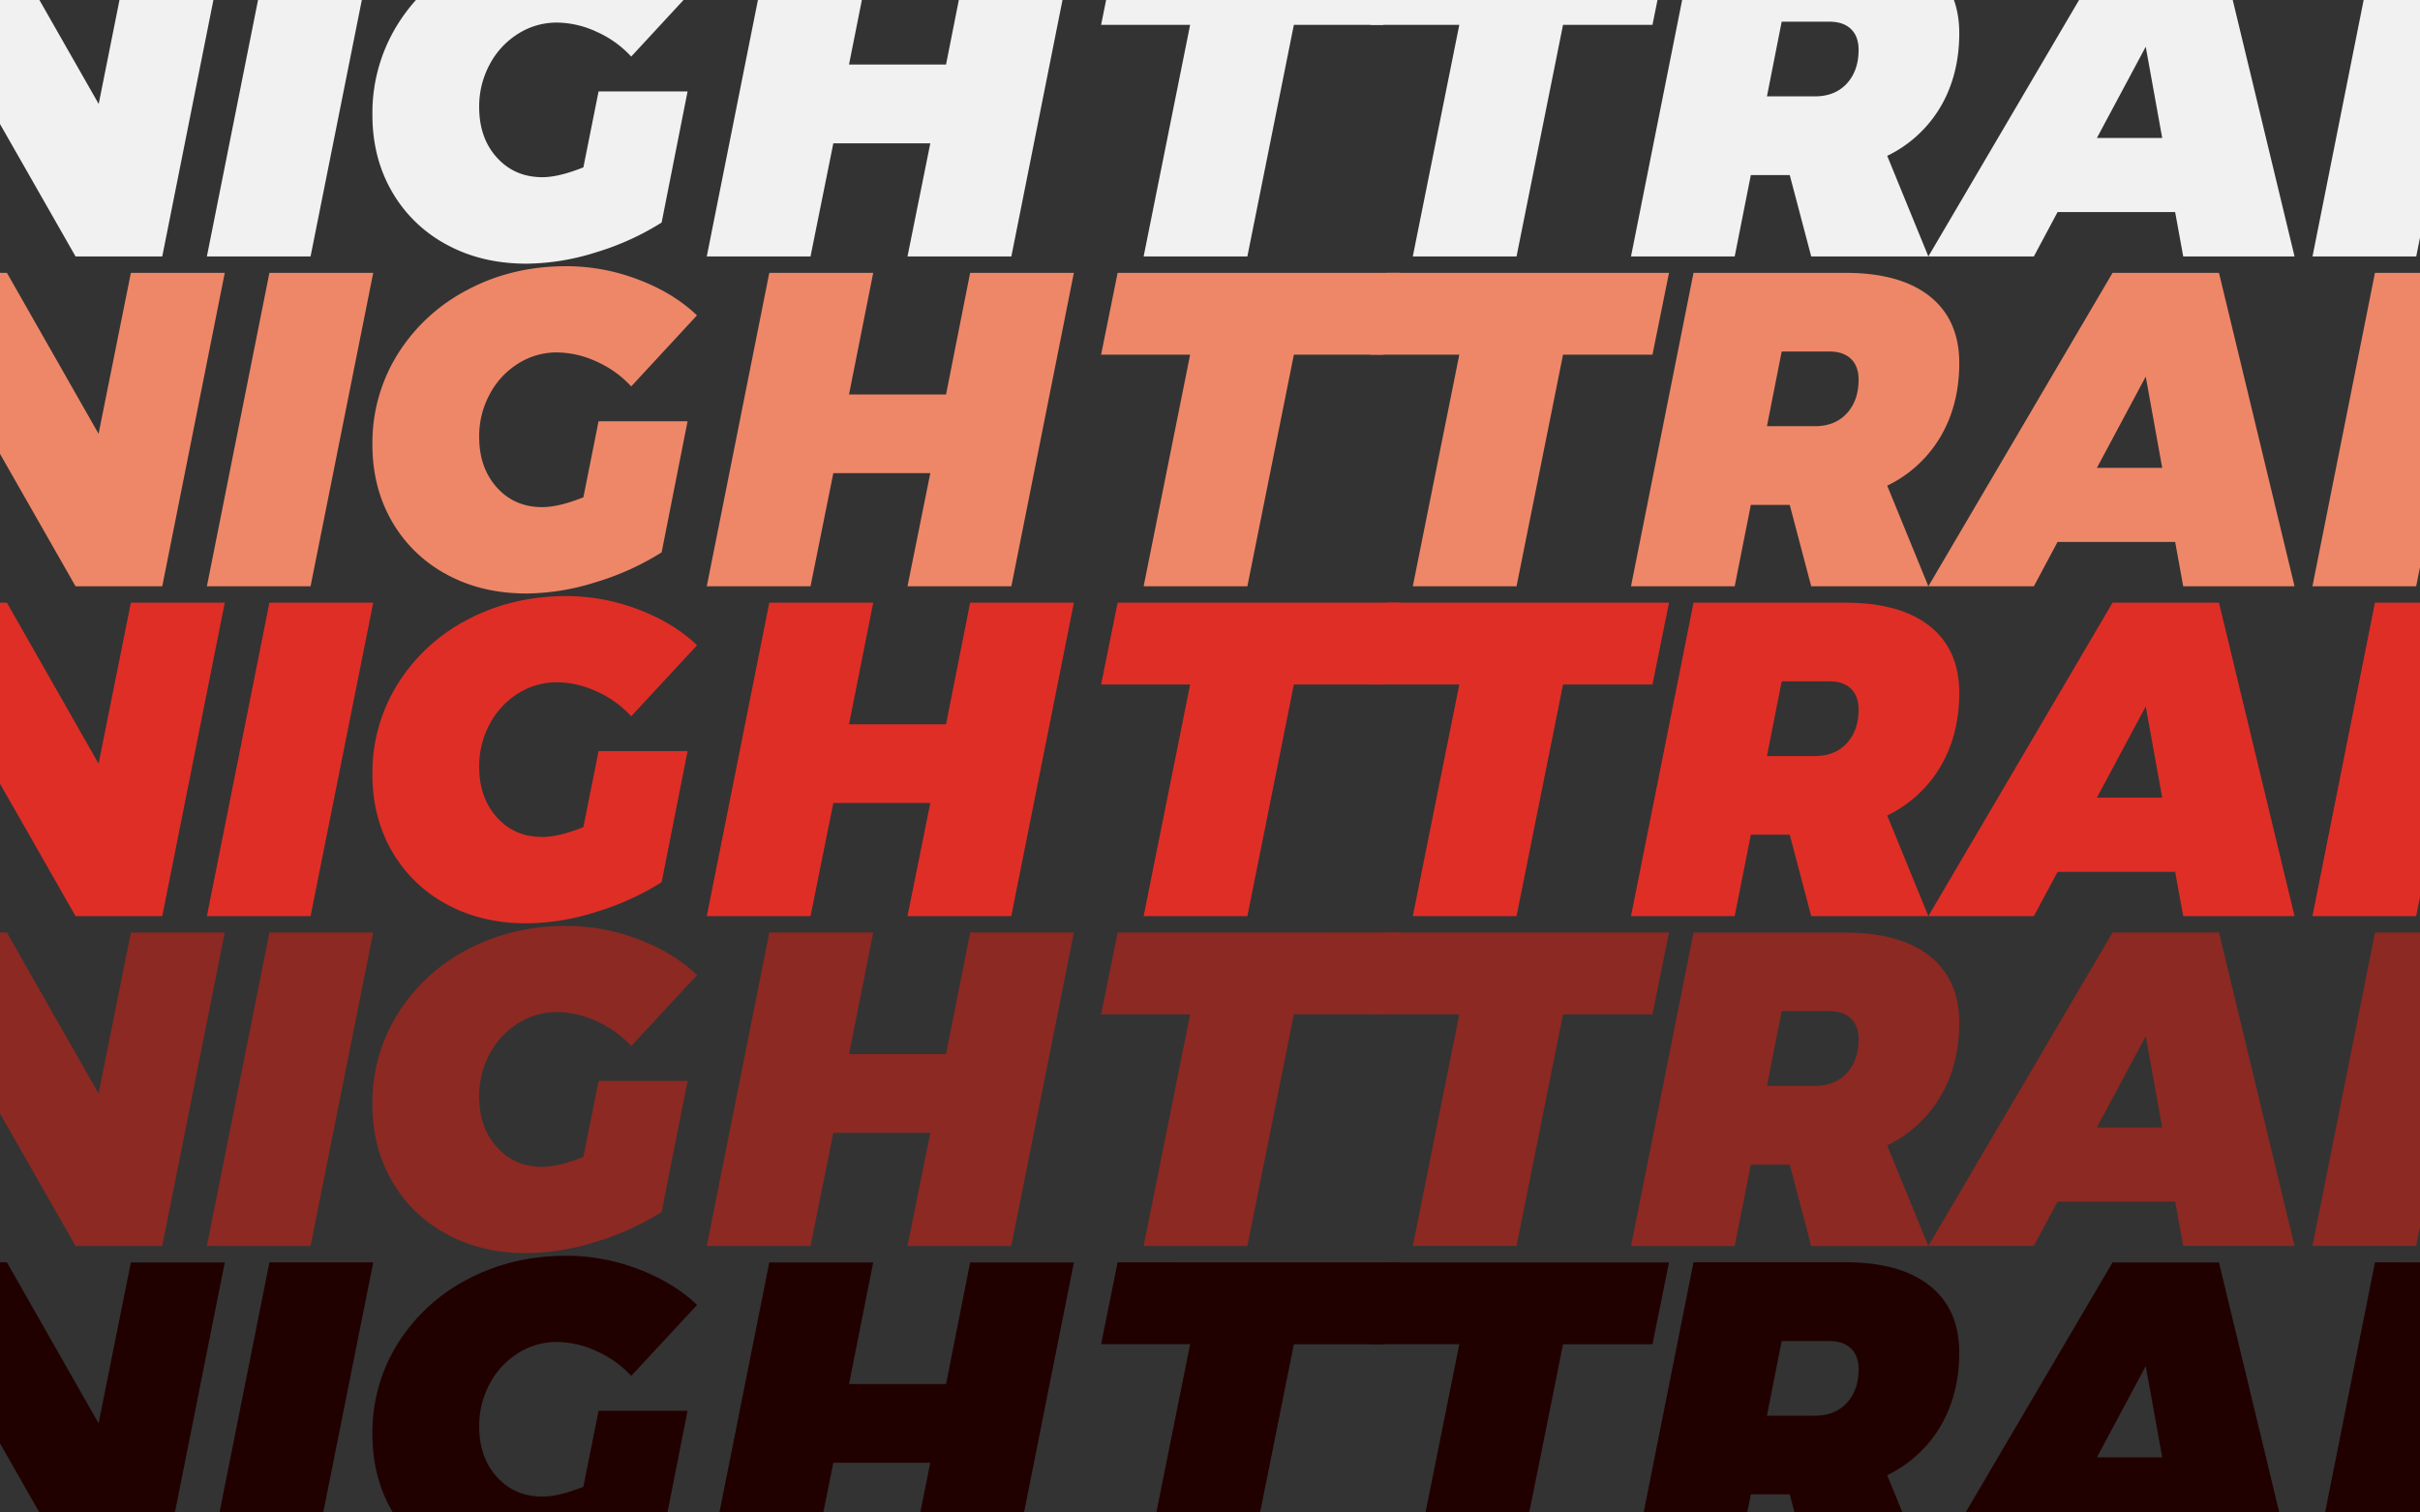 <svg id="Layer_1" data-name="Layer 1" xmlns="http://www.w3.org/2000/svg" viewBox="0 0 1200 750"><rect x="0" y="0" width="1200" height="750" fill="#333333" stroke="none"/><defs><style>.cls-1{fill:#f1f1f2;}.cls-2{fill:#ee8768;}.cls-3{fill:#df2e26;}.cls-4{fill:#8c2922;}.cls-5{fill:#210000;}</style></defs><path class="cls-1" d="M64.9-28.26h46.56l-31,155.42h-43L-7.82,47.79l-16,79.37H-70.57l31-155.42h43L48.94,51.56Z"/><path class="cls-1" d="M185.07-28.26,154,127.16H102.59l31-155.42Z"/><path class="cls-1" d="M296.81,45.35h44.13l-12.86,65a132.45,132.45,0,0,1-32.48,14.75,117,117,0,0,1-34.48,5.65q-22.4,0-39.8-9.53a68.55,68.55,0,0,1-27-26.28q-9.65-16.74-9.65-38a82.94,82.94,0,0,1,12.75-45.24,89.43,89.43,0,0,1,34.7-31.7Q254-31.59,280.85-31.59a99.92,99.92,0,0,1,35.7,6.65Q334.06-18.3,345.6-7.2L313,28.05a51.88,51.88,0,0,0-17.18-12.3,47.66,47.66,0,0,0-19.63-4.55,35.66,35.66,0,0,0-19.28,5.55,39.73,39.73,0,0,0-14.08,15.18,43.78,43.78,0,0,0-5.22,21.18q0,15.3,8.76,25t22.51,9.76q8.19,0,20.4-4.88Z"/><path class="cls-1" d="M481.06-28.27H532.5l-31,155.43H450l11.31-56.09H413.22l-11.31,56.09H350.47l31-155.43H433L421,32h48.11Z"/><path class="cls-1" d="M694.14-28.27l-8.21,40.58H641.59L618.53,127.16H567.09L590.15,12.31H546l8.21-40.58Z"/><path class="cls-1" d="M827.61-28.27l-8.2,40.58H775.06L752,127.16H700.56L723.62,12.31H679.5l8.2-40.58Z"/><path class="cls-1" d="M962.3,52.88a61.9,61.9,0,0,1-26.49,24.4l20.4,49.88H898.12L887.48,86.81h-19.3l-8,40.35H808.76l31-155.43H915q27.27,0,41.9,11.64t14.64,33.15Q971.51,37.14,962.3,52.88Zm-86.13-5.09h23.72q10,0,15.85-6.32t5.88-16.74q0-6.66-3.77-10.31t-10.64-3.66H883.48Z"/><path class="cls-1" d="M1082.59,127.16l-4-22h-58.31l-11.75,22H956.21l91.34-155.43h52.77l37.47,155.43Zm-42.8-58.75h32.38L1064,23.17Z"/><path class="cls-1" d="M1229.14-28.27l-31,155.43h-51.44l31-155.43Z"/><path class="cls-2" d="M64.9,135.29h46.56l-31,155.43h-43L-7.82,211.34l-16,79.38H-70.57l31-155.43h43l45.45,79.82Z"/><path class="cls-2" d="M185.07,135.29,154,290.72H102.59l31-155.43Z"/><path class="cls-2" d="M296.81,208.9h44.13l-12.86,65a132.43,132.43,0,0,1-32.48,14.74,117,117,0,0,1-34.48,5.66q-22.4,0-39.8-9.54a68.46,68.46,0,0,1-27-26.27q-9.65-16.74-9.65-38a82.93,82.93,0,0,1,12.75-45.23,89.28,89.28,0,0,1,34.7-31.7Q254,132,280.85,132a99.71,99.71,0,0,1,35.7,6.65q17.51,6.65,29.05,17.74L313,191.61a52,52,0,0,0-17.18-12.31,47.8,47.8,0,0,0-19.63-4.54,35.73,35.73,0,0,0-19.28,5.54,39.83,39.83,0,0,0-14.08,15.19,43.77,43.77,0,0,0-5.22,21.17q0,15.3,8.77,25.06t22.5,9.75q8.19,0,20.4-4.87Z"/><path class="cls-2" d="M481.06,135.29H532.5l-31,155.43H450l11.31-56.1H413.22l-11.31,56.1H350.47l31-155.43H433L421,195.6h48.11Z"/><path class="cls-2" d="M694.14,135.29l-8.21,40.58H641.59L618.53,290.72H567.09l23.06-114.85H546l8.2-40.58Z"/><path class="cls-2" d="M827.61,135.29l-8.2,40.58H775.06L752,290.72H700.56l23.06-114.85H679.5l8.2-40.58Z"/><path class="cls-2" d="M962.3,216.44a61.82,61.82,0,0,1-26.49,24.39l20.4,49.89H898.12l-10.64-40.35h-19.3l-8,40.35H808.76l31-155.43H915q27.27,0,41.9,11.64t14.64,33.15Q971.51,200.71,962.3,216.44Zm-86.13-5.1h23.72q10,0,15.85-6.32t5.88-16.74q0-6.65-3.77-10.31t-10.64-3.66H883.48Z"/><path class="cls-2" d="M1082.59,290.72l-4-22h-58.31l-11.75,22H956.21l91.34-155.43h52.77l37.47,155.43ZM1039.79,232h32.38L1064,186.73Z"/><path class="cls-2" d="M1229.15,135.29,1198.1,290.72h-51.44l31-155.43Z"/><path class="cls-3" d="M64.9,298.85h46.56l-31,155.43h-43L-7.82,374.9l-16,79.38H-70.57l31-155.43h43l45.45,79.82Z"/><path class="cls-3" d="M185.07,298.85,154,454.28H102.59l31-155.43Z"/><path class="cls-3" d="M296.81,372.46h44.13l-12.86,65a132.43,132.43,0,0,1-32.48,14.74,117,117,0,0,1-34.48,5.66q-22.4,0-39.8-9.54a68.46,68.46,0,0,1-27-26.27q-9.65-16.74-9.65-38a82.91,82.91,0,0,1,12.75-45.23,89.38,89.38,0,0,1,34.7-31.71q22-11.52,48.78-11.53a99.72,99.72,0,0,1,35.7,6.66q17.51,6.65,29.05,17.73L313,355.17a51.76,51.76,0,0,0-17.18-12.31,47.63,47.63,0,0,0-19.62-4.54,35.74,35.74,0,0,0-19.29,5.54,39.83,39.83,0,0,0-14.08,15.19,43.76,43.76,0,0,0-5.21,21.17q0,15.3,8.76,25.06t22.5,9.75q8.19,0,20.4-4.88Z"/><path class="cls-3" d="M481.06,298.85h51.45L501.46,454.28H450l11.31-56.1H413.22l-11.31,56.1H350.47l31-155.43H433l-12,60.31h48.11Z"/><path class="cls-3" d="M694.14,298.85l-8.21,40.57H641.59L618.53,454.28H567.09l23.06-114.86H546l8.2-40.57Z"/><path class="cls-3" d="M827.61,298.85l-8.2,40.57H775.06L752,454.28H700.56l23.06-114.86H679.5l8.2-40.57Z"/><path class="cls-3" d="M962.3,380a61.88,61.88,0,0,1-26.49,24.39l20.4,49.89H898.12l-10.64-40.36h-19.3l-8,40.36H808.76l31-155.43H915q27.27,0,41.9,11.64t14.64,33.15Q971.51,364.25,962.3,380Zm-86.13-5.1h23.72q10,0,15.85-6.32t5.88-16.74q0-6.64-3.77-10.31t-10.64-3.66H883.48Z"/><path class="cls-3" d="M1082.59,454.28l-4-21.95h-58.31l-11.75,21.95H956.21l91.34-155.43h52.77l37.47,155.43Zm-42.8-58.76h32.38L1064,350.29Z"/><path class="cls-3" d="M1229.15,298.85,1198.1,454.28h-51.44l31-155.43Z"/><path class="cls-4" d="M64.9,462.41h46.56l-31,155.43h-43L-7.82,538.46l-16,79.38H-70.57l31-155.43h43l45.45,79.82Z"/><path class="cls-4" d="M185.07,462.41,154,617.84H102.59l31-155.43Z"/><path class="cls-4" d="M296.81,536h44.13l-12.86,65a132.08,132.08,0,0,1-32.48,14.75,117,117,0,0,1-34.48,5.65q-22.4,0-39.8-9.53a68.52,68.52,0,0,1-27-26.27q-9.65-16.74-9.65-38a82.91,82.91,0,0,1,12.75-45.23,89.38,89.38,0,0,1,34.7-31.71q22-11.52,48.78-11.53a99.92,99.92,0,0,1,35.7,6.65q17.51,6.66,29.05,17.74L313,518.72a51.88,51.88,0,0,0-17.18-12.3,47.65,47.65,0,0,0-19.62-4.55,35.66,35.66,0,0,0-19.29,5.55,39.73,39.73,0,0,0-14.08,15.18,43.8,43.8,0,0,0-5.21,21.18q0,15.3,8.76,25.05t22.5,9.76q8.21,0,20.4-4.88Z"/><path class="cls-4" d="M481.07,462.41h51.44L501.46,617.84H450l11.31-56.1H413.22l-11.31,56.1H350.47l31-155.43H433l-12,60.31h48.11Z"/><path class="cls-4" d="M694.14,462.41,685.93,503H641.59L618.53,617.84H567.09L590.15,503H546l8.2-40.57Z"/><path class="cls-4" d="M827.61,462.41,819.41,503H775.06L752,617.83H700.56L723.62,503H679.5l8.2-40.57Z"/><path class="cls-4" d="M962.3,543.56A61.94,61.94,0,0,1,935.81,568l20.4,49.88H898.12l-10.64-40.35h-19.3l-8,40.35H808.76l31-155.42H915q27.27,0,41.9,11.64t14.64,33.15Q971.51,527.81,962.3,543.56Zm-86.13-5.1h23.72q10,0,15.85-6.32t5.88-16.74q0-6.66-3.77-10.31t-10.64-3.66H883.48Z"/><path class="cls-4" d="M1082.59,617.83l-4-22h-58.32l-11.75,22H956.21l91.34-155.42h52.78l37.46,155.42Zm-42.8-58.75h32.38L1064,513.85Z"/><path class="cls-4" d="M1229.15,462.41,1198.1,617.83h-51.43l31-155.42Z"/><path class="cls-5" d="M64.9,626h46.56l-31,155.42h-43L-7.82,702l-16,79.37H-70.57l31-155.42h43l45.45,79.82Z"/><path class="cls-5" d="M185.07,626,154,781.39H102.59l31-155.42Z"/><path class="cls-5" d="M296.82,699.58h44.12l-12.86,65a132.45,132.45,0,0,1-32.48,14.75,117,117,0,0,1-34.48,5.65q-22.4,0-39.8-9.53a68.61,68.61,0,0,1-27-26.28q-9.65-16.74-9.65-38a82.94,82.94,0,0,1,12.75-45.24,89.43,89.43,0,0,1,34.7-31.7q22-11.53,48.78-11.53a99.92,99.92,0,0,1,35.7,6.65q17.51,6.65,29.05,17.74L313,682.28A51.88,51.88,0,0,0,295.82,670a47.65,47.65,0,0,0-19.62-4.55A35.66,35.66,0,0,0,256.91,671a39.73,39.73,0,0,0-14.08,15.18,43.77,43.77,0,0,0-5.21,21.18q0,15.3,8.76,25t22.5,9.76q8.21,0,20.4-4.88Z"/><path class="cls-5" d="M481.07,626h51.44l-31,155.43H450l11.3-56.09H413.22l-11.31,56.09H350.47l31-155.43H433l-12,60.31h48.11Z"/><path class="cls-5" d="M694.14,626l-8.21,40.58H641.59L618.53,781.39H567.09l23.06-114.85H546l8.2-40.58Z"/><path class="cls-5" d="M827.61,626l-8.2,40.58H775.06L752,781.39H700.56l23.07-114.85H679.5L687.7,626Z"/><path class="cls-5" d="M962.3,707.11a61.9,61.9,0,0,1-26.49,24.4l20.4,49.88H898.12L887.48,741h-19.3l-8,40.35H808.77l31-155.43H915q27.27,0,41.9,11.64t14.64,33.15Q971.51,691.38,962.3,707.11ZM876.17,702h23.72q10,0,15.86-6.32T921.62,679q0-6.66-3.77-10.31T907.21,665H883.48Z"/><path class="cls-5" d="M1082.59,781.39l-4-21.95h-58.32l-11.75,21.95H956.21L1047.55,626h52.78l37.47,155.43Zm-42.79-58.75h32.37L1064,677.4Z"/><path class="cls-5" d="M1229.15,626,1198.1,781.39h-51.43l31-155.43Z"/></svg>